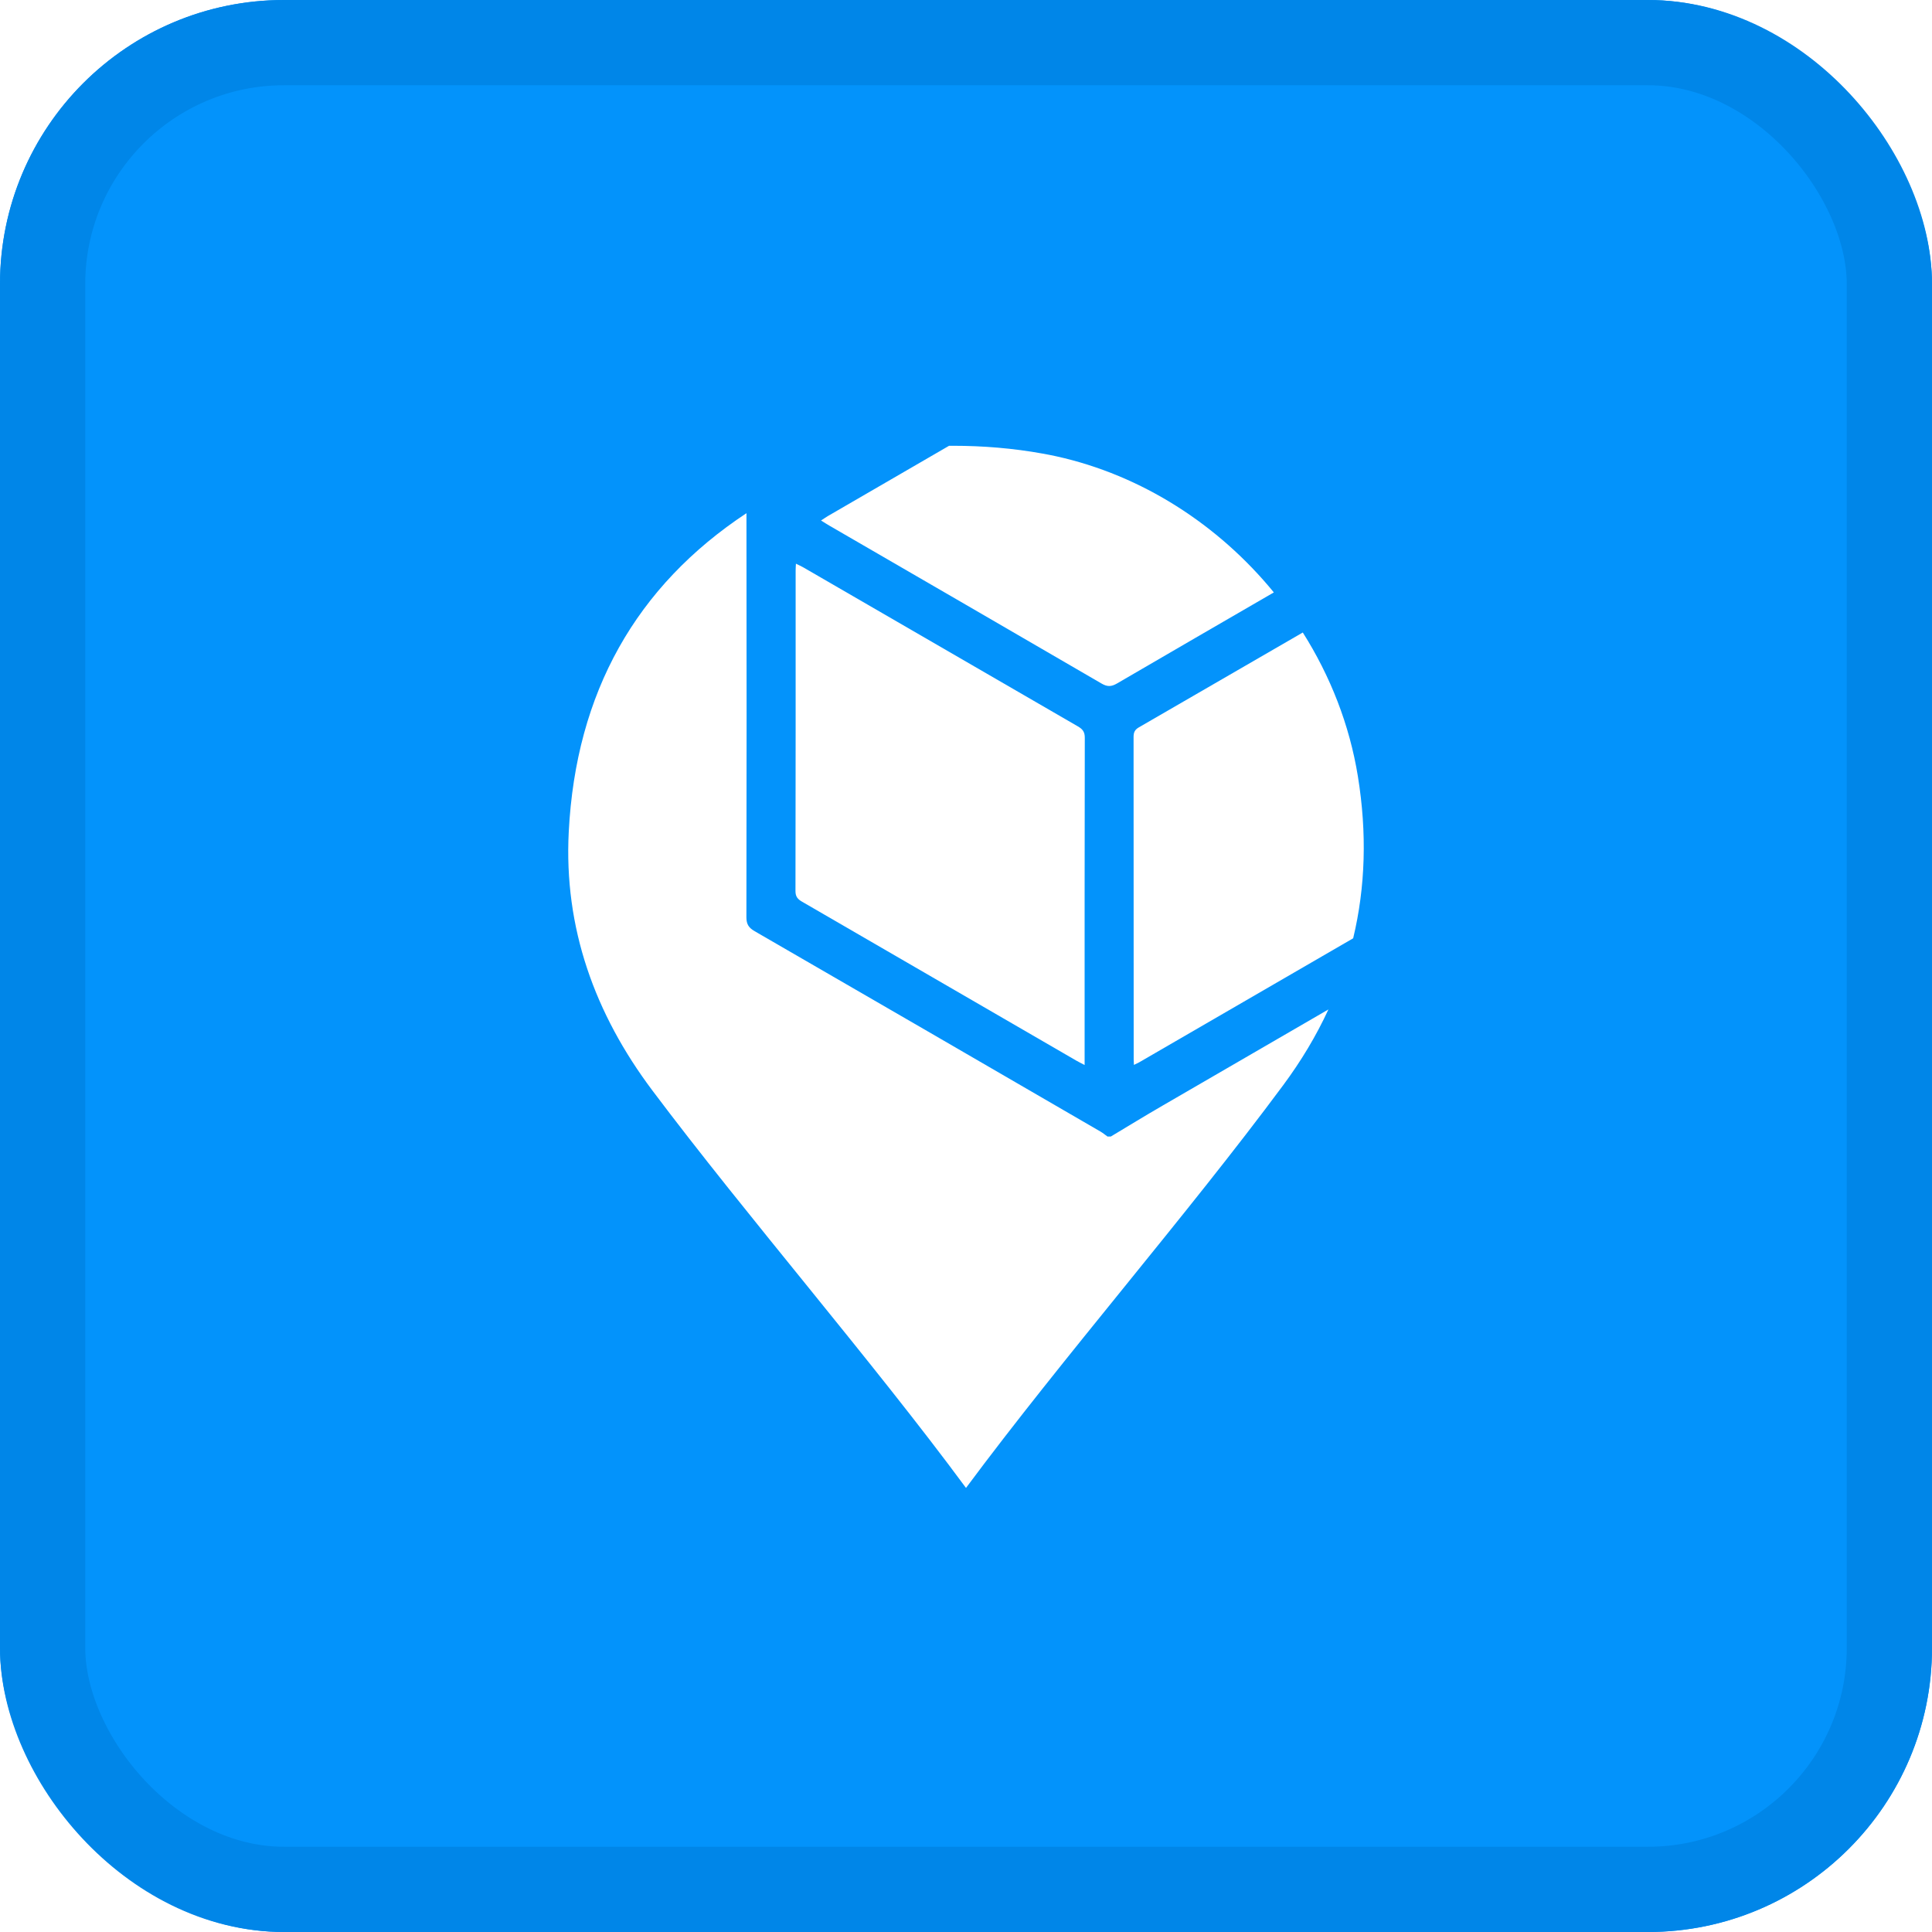 <svg width="68" height="68" viewBox="0 0 68 68" fill="none" xmlns="http://www.w3.org/2000/svg">
<g filter="url(#filter0_i_21_602)">
<rect width="68" height="68" rx="10" fill="#0393FB"/>
</g>
<rect x="1.5" y="1.5" width="65" height="65" rx="8.5" stroke="#0086E8" stroke-width="3"/>
<path d="M46.756 35.529C46.333 36.447 45.801 37.338 45.16 38.201C41.724 42.835 37.44 47.739 34 52.37C32.354 50.14 30.426 47.75 28.494 45.364C26.561 42.977 24.623 40.594 22.959 38.378C20.931 35.677 19.844 32.655 20.018 29.279C20.27 24.365 22.397 20.624 26.275 18.061C26.273 18.085 26.273 18.11 26.273 18.137C26.279 22.853 26.28 27.57 26.271 32.286C26.271 32.535 26.357 32.657 26.563 32.776C30.621 35.12 34.675 37.472 38.729 39.825C38.818 39.876 38.897 39.943 38.981 40.003H39.096C39.702 39.64 40.304 39.27 40.916 38.916C42.862 37.786 44.808 36.657 46.756 35.529Z" fill="white"/>
<path d="M38.181 25.963C38.173 29.709 38.175 33.454 38.175 37.198V37.485C38.052 37.42 37.969 37.38 37.889 37.334C34.671 35.469 31.453 33.602 28.234 31.739C28.082 31.651 27.998 31.565 27.998 31.365C28.006 27.601 28.004 23.836 28.004 20.072C28.004 20.007 28.009 19.941 28.014 19.84C28.118 19.892 28.203 19.928 28.281 19.974C31.5 21.838 34.717 23.704 37.937 25.566C38.1 25.66 38.182 25.756 38.181 25.963Z" fill="white"/>
<path d="M44.835 20.851C42.993 21.918 41.152 22.985 39.313 24.057C39.112 24.174 38.97 24.175 38.769 24.057C35.579 22.2 32.385 20.352 29.192 18.501C29.102 18.449 29.014 18.392 28.898 18.32C28.994 18.258 29.066 18.206 29.143 18.161C30.564 17.337 31.984 16.514 33.404 15.69H33.543C34.601 15.69 35.657 15.777 36.698 15.965C36.858 15.994 37.017 16.025 37.176 16.06C40.194 16.724 42.893 18.476 44.835 20.851Z" fill="white"/>
<path d="M47.627 33.025C45.114 34.479 42.603 35.936 40.092 37.392C40.044 37.419 39.993 37.44 39.91 37.481C39.906 37.385 39.902 37.336 39.902 37.288C39.901 33.505 39.902 29.722 39.898 25.939C39.898 25.779 39.939 25.684 40.087 25.599C42.01 24.488 43.932 23.375 45.854 22.262C46.824 23.795 47.5 25.514 47.793 27.324C48.116 29.315 48.061 31.217 47.627 33.025Z" fill="white"/>
<defs>
<filter id="filter0_i_21_602" x="0" y="0" width="68" height="68" filterUnits="userSpaceOnUse" color-interpolation-filters="sRGB">
<feFlood flood-opacity="0" result="BackgroundImageFix"/>
<feBlend mode="normal" in="SourceGraphic" in2="BackgroundImageFix" result="shape"/>
<feColorMatrix in="SourceAlpha" type="matrix" values="0 0 0 0 0 0 0 0 0 0 0 0 0 0 0 0 0 0 127 0" result="hardAlpha"/>
<feOffset/>
<feGaussianBlur stdDeviation="25"/>
<feComposite in2="hardAlpha" operator="arithmetic" k2="-1" k3="1"/>
<feColorMatrix type="matrix" values="0 0 0 0 0 0 0 0 0 0 0 0 0 0 0 0 0 0 0.1 0"/>
<feBlend mode="normal" in2="shape" result="effect1_innerShadow_21_602"/>
</filter>
</defs>
</svg>
